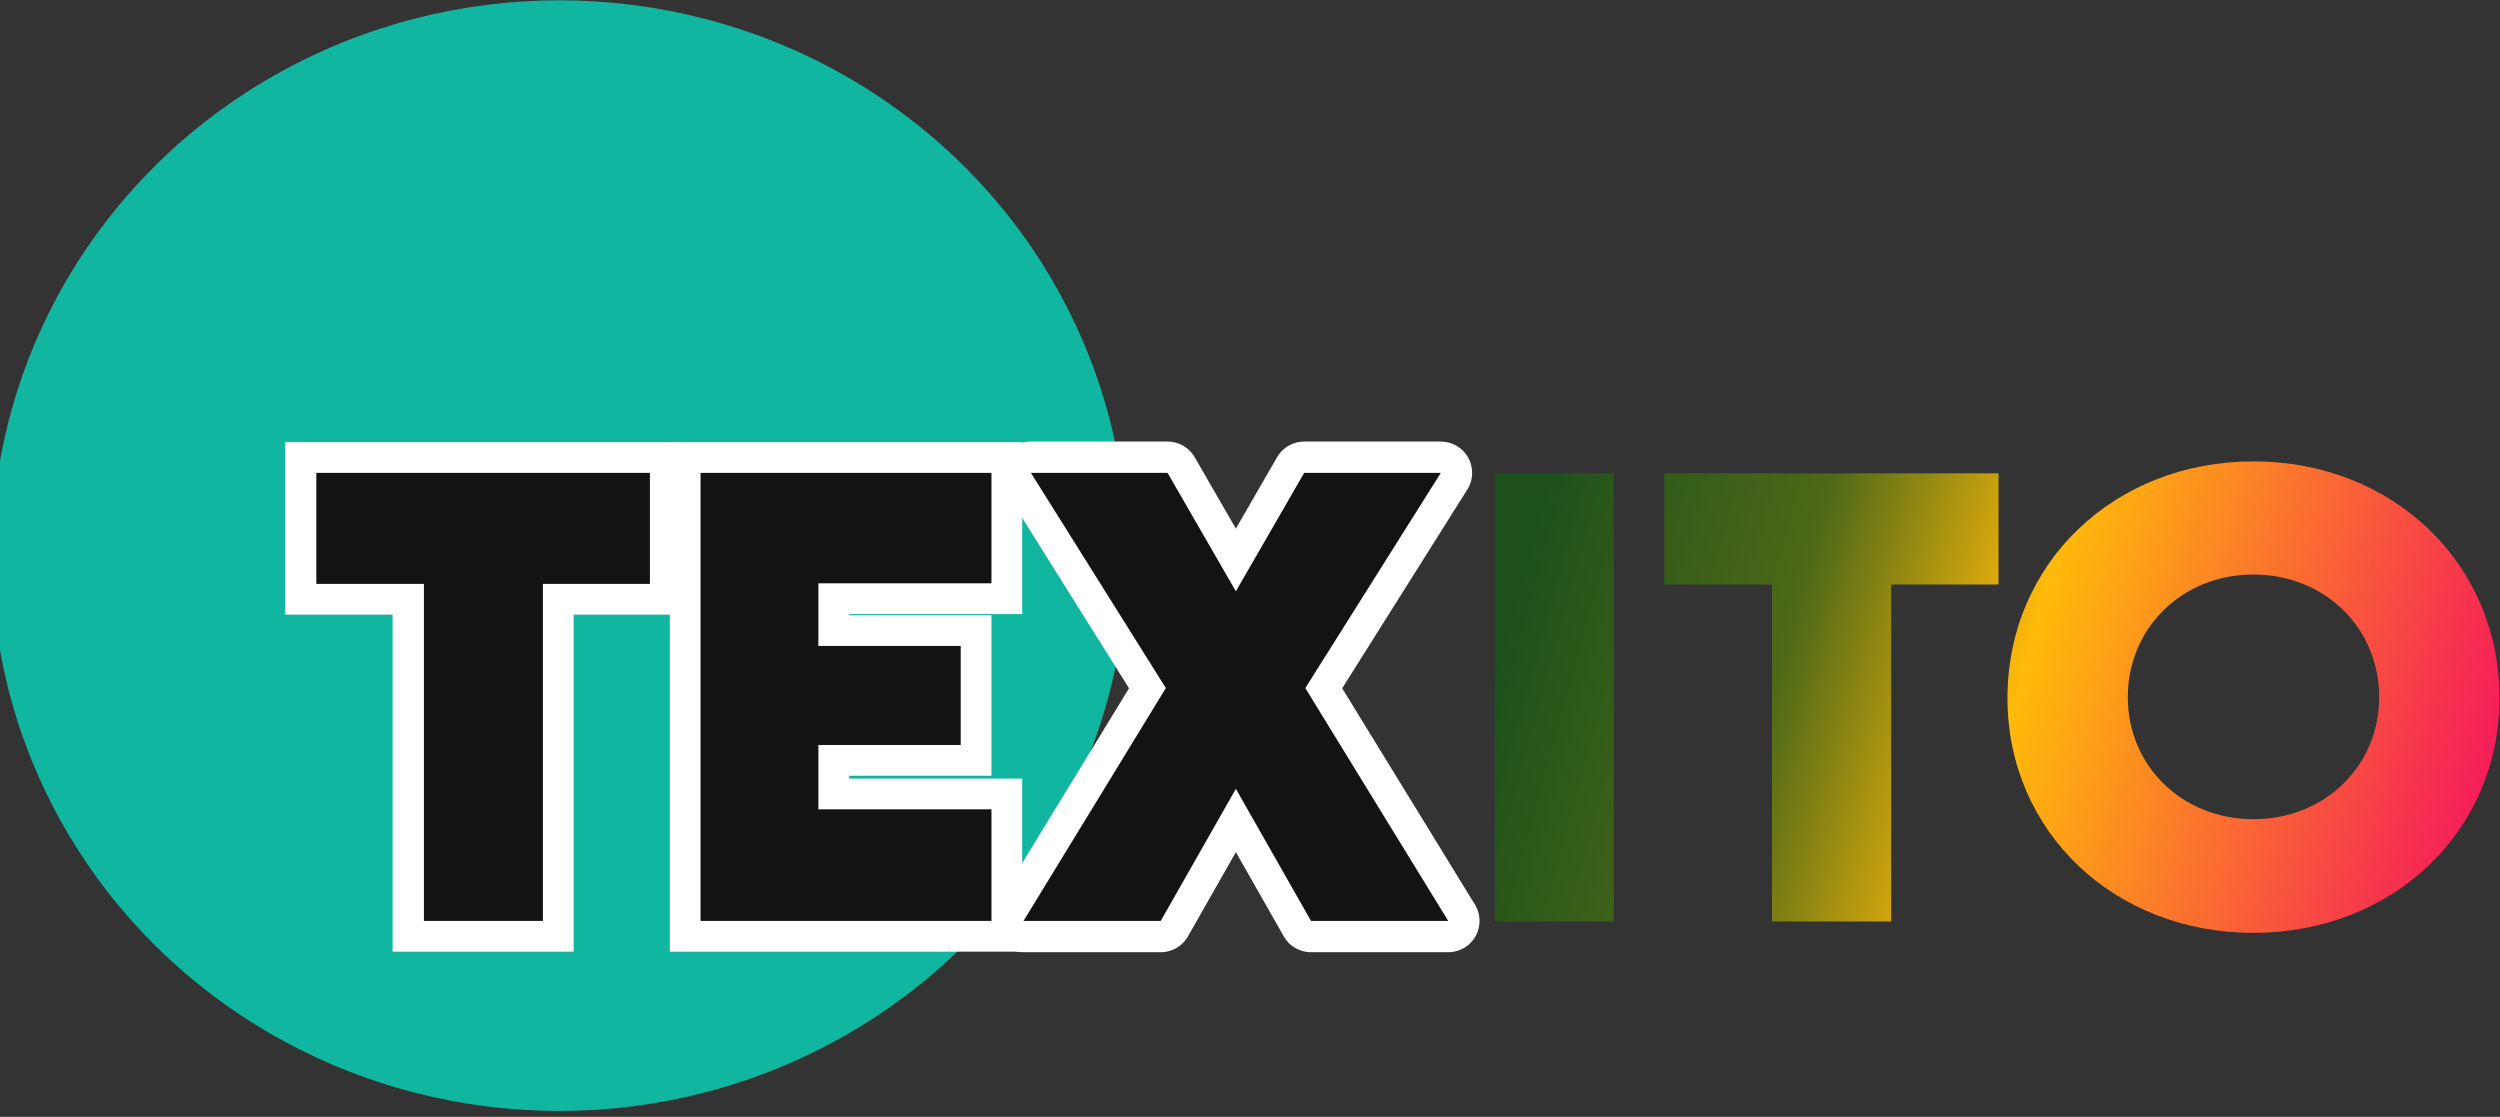 <?xml version="1.0" encoding="UTF-8" standalone="no"?>
<!DOCTYPE svg PUBLIC "-//W3C//DTD SVG 1.1//EN" "http://www.w3.org/Graphics/SVG/1.1/DTD/svg11.dtd">
<svg width="100%" height="100%" viewBox="0 0 338 151" version="1.1" xmlns="http://www.w3.org/2000/svg" xmlns:xlink="http://www.w3.org/1999/xlink" xml:space="preserve" xmlns:serif="http://www.serif.com/" style="fill-rule:evenodd;clip-rule:evenodd;stroke-linejoin:round;stroke-miterlimit:2;">
    <rect x="0" y="0" width="338" height="151" fill="#333333" stroke="none"/>
    <g transform="matrix(1,0,0,1,-2810.45,-845.584)">
        <g transform="matrix(1,0,0,1,674.766,39.058)">
            <g transform="matrix(1,0,0,1,2.855,194.119)">
                <g>
                    <g transform="matrix(2.167,0,0,2.12,-4390.06,-464.995)">
                        <circle cx="3045" cy="543.643" r="35.415" style="fill:rgb(17,182,160);"/>
                    </g>
                    <g transform="matrix(76.968,0,0,76.968,2173.98,736.914)">
                        <path d="M0.661,-0.538L0.473,-0.538L0.473,0.054L0.155,0.054L0.155,-0.538L-0.034,-0.538L-0.034,-0.841L0.661,-0.841L0.661,-0.538ZM0.075,-0.733L0.075,-0.646L0.264,-0.646L0.264,-0.054L0.365,-0.054L0.365,-0.646L0.553,-0.646L0.553,-0.733L0.075,-0.733Z" style="fill:white;"/>
                        <path d="M0.607,-0.787L0.021,-0.787L0.021,-0.592L0.21,-0.592L0.21,0L0.419,0L0.419,-0.592L0.607,-0.592L0.607,-0.787Z" style="fill:rgb(19,19,19);fill-rule:nonzero;"/>
                    </g>
                    <g transform="matrix(76.968,0,0,76.968,2222.31,736.914)">
                        <path d="M0.633,-0.539L0.329,-0.539L0.329,-0.537L0.579,-0.537L0.579,-0.255L0.329,-0.255L0.329,-0.25L0.633,-0.25L0.633,0.054L0.014,0.054L0.014,-0.841L0.633,-0.841L0.633,-0.539ZM0.122,-0.733L0.122,-0.054L0.525,-0.054L0.525,-0.142L0.221,-0.142L0.221,-0.363L0.471,-0.363L0.471,-0.429L0.221,-0.429L0.221,-0.647L0.525,-0.647L0.525,-0.733L0.122,-0.733Z" style="fill:white;"/>
                        <path d="M0.579,-0.593L0.579,-0.787L0.068,-0.787L0.068,0L0.579,0L0.579,-0.196L0.275,-0.196L0.275,-0.309L0.525,-0.309L0.525,-0.483L0.275,-0.483L0.275,-0.593L0.579,-0.593Z" style="fill:rgb(19,19,19);fill-rule:nonzero;"/>
                    </g>
                    <g transform="matrix(76.968,0,0,76.968,2270.44,736.914)">
                        <path d="M0.01,0L0.251,0L0.383,-0.232L0.515,0L0.756,0L0.505,-0.409L0.743,-0.787L0.503,-0.787L0.383,-0.579L0.263,-0.787L0.023,-0.787L0.26,-0.409L0.01,0Z" style="fill:none;fill-rule:nonzero;stroke:white;stroke-width:0.11px;"/>
                        <path d="M0.01,0L0.251,0L0.383,-0.232L0.515,0L0.756,0L0.505,-0.409L0.743,-0.787L0.503,-0.787L0.383,-0.579L0.263,-0.787L0.023,-0.787L0.26,-0.409L0.01,0Z" style="fill:rgb(19,19,19);fill-rule:nonzero;"/>
                    </g>
                    <g transform="matrix(2.566,0,0,2.566,1313.9,264.891)">
                        <rect x="397.905" y="160.37" width="6.268" height="23.611" style="fill:url(#_Linear1);fill-rule:nonzero;"/>
                    </g>
                    <g transform="matrix(2.566,0,0,2.566,1313.9,264.891)">
                        <path d="M424.446,160.37L406.841,160.37L406.841,166.228L412.51,166.228L412.51,183.982L418.792,183.982L418.792,166.228L424.446,166.228L424.446,160.37Z" style="fill:url(#_Linear2);fill-rule:nonzero;"/>
                    </g>
                    <g transform="matrix(2.566,0,0,2.566,1313.9,264.891)">
                        <path d="M437.865,184.582C445.219,184.582 450.843,179.237 450.843,172.205C450.843,165.115 445.219,159.74 437.88,159.74C430.54,159.74 424.917,165.115 424.917,172.205C424.917,179.237 430.525,184.582 437.865,184.582ZM437.88,178.593C434.129,178.593 431.258,175.795 431.258,172.161C431.258,168.513 434.129,165.701 437.88,165.701C441.63,165.701 444.502,168.513 444.502,172.161C444.502,175.795 441.63,178.593 437.88,178.593Z" style="fill:url(#_Linear3);fill-rule:nonzero;"/>
                    </g>
                    <g transform="matrix(1,4.37795e-17,-4.37795e-17,-0.643,-620.716,1100.78)">
                        <path d="M2901.51,538.941L2903.14,536.938" style="fill:none;"/>
                    </g>
                </g>
            </g>
        </g>
    </g>
    <defs>
        <linearGradient id="_Linear1" x1="0" y1="0" x2="1" y2="0" gradientUnits="userSpaceOnUse" gradientTransform="matrix(52.005,14.209,-14.209,52.005,398.838,166.984)"><stop offset="0" style="stop-color:rgb(29,82,27);stop-opacity:1"/><stop offset="0.27" style="stop-color:rgb(78,105,23);stop-opacity:1"/><stop offset="0.5" style="stop-color:rgb(255,186,10);stop-opacity:1"/><stop offset="1" style="stop-color:rgb(244,18,95);stop-opacity:1"/></linearGradient>
        <linearGradient id="_Linear2" x1="0" y1="0" x2="1" y2="0" gradientUnits="userSpaceOnUse" gradientTransform="matrix(52.005,14.209,-14.209,52.005,398.838,166.984)"><stop offset="0" style="stop-color:rgb(29,82,27);stop-opacity:1"/><stop offset="0.27" style="stop-color:rgb(78,105,23);stop-opacity:1"/><stop offset="0.5" style="stop-color:rgb(255,186,10);stop-opacity:1"/><stop offset="1" style="stop-color:rgb(244,18,95);stop-opacity:1"/></linearGradient>
        <linearGradient id="_Linear3" x1="0" y1="0" x2="1" y2="0" gradientUnits="userSpaceOnUse" gradientTransform="matrix(52.005,14.209,-14.209,52.005,398.838,166.984)"><stop offset="0" style="stop-color:rgb(29,82,27);stop-opacity:1"/><stop offset="0.27" style="stop-color:rgb(78,105,23);stop-opacity:1"/><stop offset="0.5" style="stop-color:rgb(255,186,10);stop-opacity:1"/><stop offset="1" style="stop-color:rgb(244,18,95);stop-opacity:1"/></linearGradient>
    </defs>
</svg>
